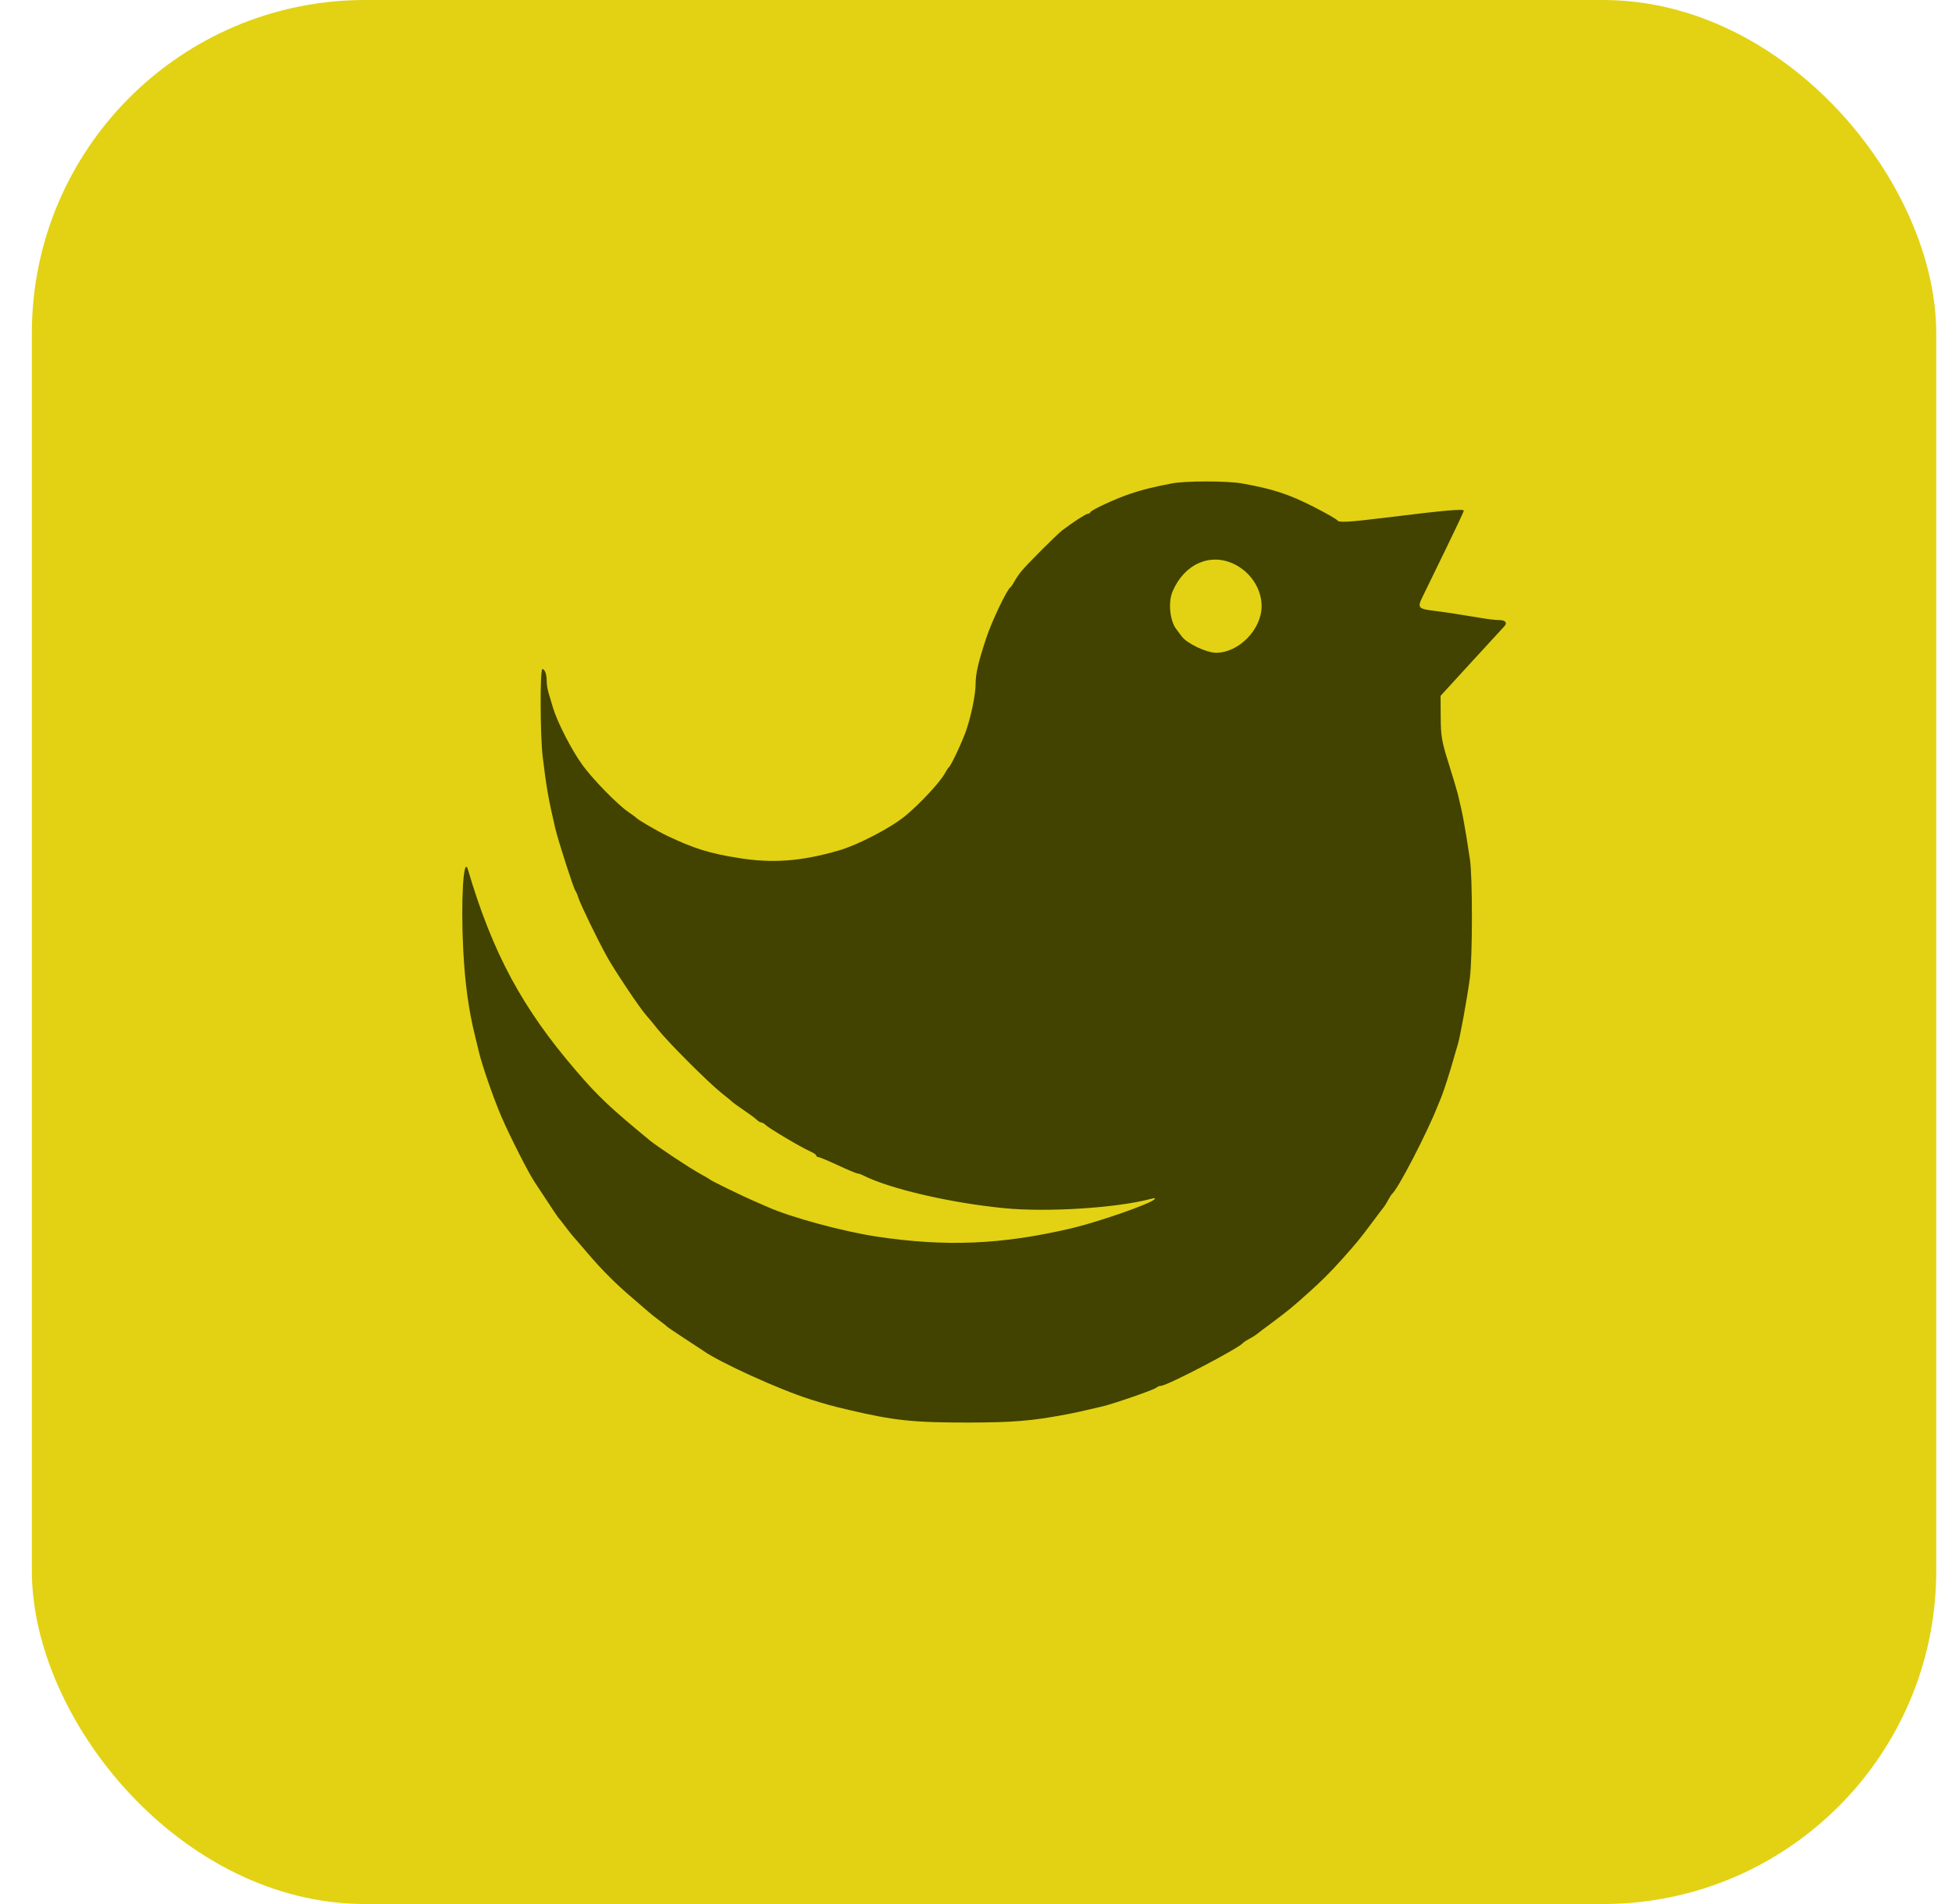 <svg width="41" height="40" viewBox="0 0 41 40" fill="none" xmlns="http://www.w3.org/2000/svg">
<rect x="0.669" width="40" height="40" rx="7" fill="#E2D213"/>
<path fill-rule="evenodd" clip-rule="evenodd" d="M24.611 10.156C24.193 10.238 23.978 10.292 23.732 10.376C23.424 10.48 22.922 10.713 22.902 10.761C22.894 10.78 22.869 10.795 22.845 10.795C22.807 10.795 22.528 10.976 22.317 11.137C22.201 11.225 21.567 11.859 21.45 12.004C21.399 12.066 21.334 12.163 21.305 12.218C21.276 12.273 21.238 12.328 21.221 12.34C21.146 12.392 20.828 13.06 20.716 13.402C20.549 13.909 20.492 14.151 20.492 14.367C20.492 14.575 20.407 15.006 20.302 15.321C20.227 15.55 19.98 16.079 19.933 16.115C19.918 16.127 19.881 16.182 19.852 16.237C19.754 16.423 19.323 16.888 19.012 17.143C18.708 17.393 18.018 17.752 17.618 17.867C16.83 18.096 16.226 18.141 15.505 18.024C14.899 17.927 14.576 17.826 14.014 17.559C13.818 17.466 13.41 17.229 13.371 17.186C13.359 17.173 13.282 17.116 13.199 17.059C12.966 16.899 12.46 16.381 12.234 16.072C12.011 15.767 11.707 15.175 11.616 14.871C11.585 14.765 11.542 14.622 11.521 14.553C11.5 14.485 11.483 14.376 11.483 14.31C11.483 14.165 11.444 14.056 11.393 14.056C11.34 14.056 11.345 15.453 11.399 15.901C11.477 16.545 11.521 16.797 11.663 17.402C11.726 17.667 12.044 18.658 12.084 18.71C12.102 18.734 12.131 18.802 12.149 18.861C12.189 18.994 12.548 19.735 12.748 20.096C12.908 20.386 13.443 21.186 13.572 21.328C13.615 21.375 13.727 21.511 13.82 21.628C14.042 21.906 14.875 22.739 15.151 22.959C15.269 23.052 15.376 23.14 15.387 23.154C15.399 23.167 15.505 23.243 15.623 23.323C15.741 23.403 15.863 23.494 15.894 23.524C15.926 23.555 15.968 23.58 15.988 23.58C16.008 23.58 16.05 23.604 16.081 23.634C16.156 23.706 16.828 24.105 17.007 24.183C17.084 24.217 17.146 24.259 17.146 24.277C17.146 24.294 17.166 24.309 17.19 24.309C17.214 24.309 17.399 24.386 17.602 24.481C17.804 24.575 17.988 24.652 18.009 24.652C18.031 24.652 18.082 24.669 18.123 24.69C18.677 24.972 19.945 25.268 21.084 25.381C21.992 25.471 23.459 25.378 24.182 25.184C24.253 25.165 24.275 25.17 24.246 25.198C24.147 25.296 23.061 25.674 22.498 25.806C21.044 26.147 19.869 26.197 18.412 25.978C17.708 25.872 16.621 25.577 16.127 25.358C16.051 25.324 15.915 25.265 15.827 25.227C15.59 25.125 14.94 24.808 14.915 24.782C14.904 24.77 14.807 24.713 14.701 24.656C14.504 24.55 13.805 24.087 13.65 23.959C12.823 23.279 12.565 23.035 12.111 22.507C10.97 21.182 10.35 20.031 9.829 18.271C9.735 17.953 9.677 18.931 9.73 19.955C9.766 20.659 9.844 21.227 9.979 21.767C10.004 21.867 10.042 22.022 10.062 22.11C10.127 22.385 10.365 23.07 10.528 23.451C10.705 23.864 11.119 24.677 11.236 24.843C11.254 24.868 11.369 25.043 11.492 25.232C11.614 25.42 11.726 25.584 11.739 25.596C11.752 25.608 11.815 25.688 11.88 25.775C11.944 25.861 12.021 25.958 12.051 25.99C12.081 26.022 12.212 26.174 12.341 26.326C12.641 26.678 12.932 26.97 13.284 27.269C13.437 27.399 13.588 27.53 13.62 27.559C13.652 27.589 13.749 27.666 13.836 27.731C13.922 27.795 14.003 27.859 14.014 27.872C14.026 27.885 14.19 27.996 14.379 28.119C14.568 28.242 14.743 28.357 14.767 28.374C15.125 28.627 16.375 29.195 17.017 29.397C17.367 29.507 17.464 29.534 17.833 29.621C18.774 29.843 19.192 29.887 20.342 29.885C21.274 29.884 21.68 29.85 22.38 29.717C22.596 29.676 22.715 29.65 23.152 29.547C23.397 29.489 24.243 29.196 24.287 29.153C24.309 29.132 24.353 29.114 24.384 29.114C24.512 29.114 26.024 28.323 26.113 28.21C26.124 28.195 26.181 28.158 26.238 28.128C26.296 28.098 26.363 28.056 26.389 28.035C26.414 28.014 26.569 27.897 26.735 27.774C27.053 27.537 27.161 27.448 27.503 27.14C27.773 26.897 27.928 26.742 28.172 26.472C28.479 26.13 28.568 26.022 28.805 25.703C28.928 25.538 29.045 25.383 29.066 25.358C29.087 25.332 29.129 25.265 29.159 25.207C29.189 25.15 29.226 25.093 29.24 25.081C29.361 24.982 29.962 23.825 30.192 23.247C30.214 23.194 30.249 23.107 30.271 23.054C30.322 22.932 30.46 22.502 30.53 22.25C30.56 22.144 30.599 22.009 30.618 21.95C30.665 21.805 30.815 20.979 30.872 20.555C30.93 20.123 30.932 18.424 30.874 18.049C30.757 17.282 30.724 17.107 30.618 16.673C30.597 16.59 30.509 16.296 30.422 16.02C30.283 15.578 30.263 15.462 30.261 15.068L30.258 14.618L30.898 13.919C31.25 13.534 31.563 13.194 31.593 13.162C31.669 13.083 31.621 13.026 31.48 13.026C31.414 13.026 31.256 13.008 31.128 12.986C30.702 12.914 30.34 12.858 30.122 12.832C29.791 12.792 29.768 12.767 29.875 12.547C29.925 12.445 30.141 12.001 30.355 11.561C30.57 11.12 30.746 10.746 30.746 10.729C30.746 10.685 30.346 10.721 29.051 10.881C28.336 10.969 28.121 10.981 28.092 10.934C28.077 10.909 27.856 10.782 27.601 10.652C27.072 10.382 26.739 10.273 26.088 10.156C25.785 10.101 24.89 10.101 24.611 10.156ZM25.915 11.847C26.265 12.013 26.499 12.368 26.499 12.733C26.499 13.223 26.021 13.713 25.544 13.713C25.34 13.713 24.933 13.52 24.822 13.371C24.777 13.311 24.726 13.243 24.708 13.219C24.57 13.039 24.532 12.647 24.631 12.42C24.877 11.849 25.414 11.61 25.915 11.847Z" fill="#424300"/>
</svg>
